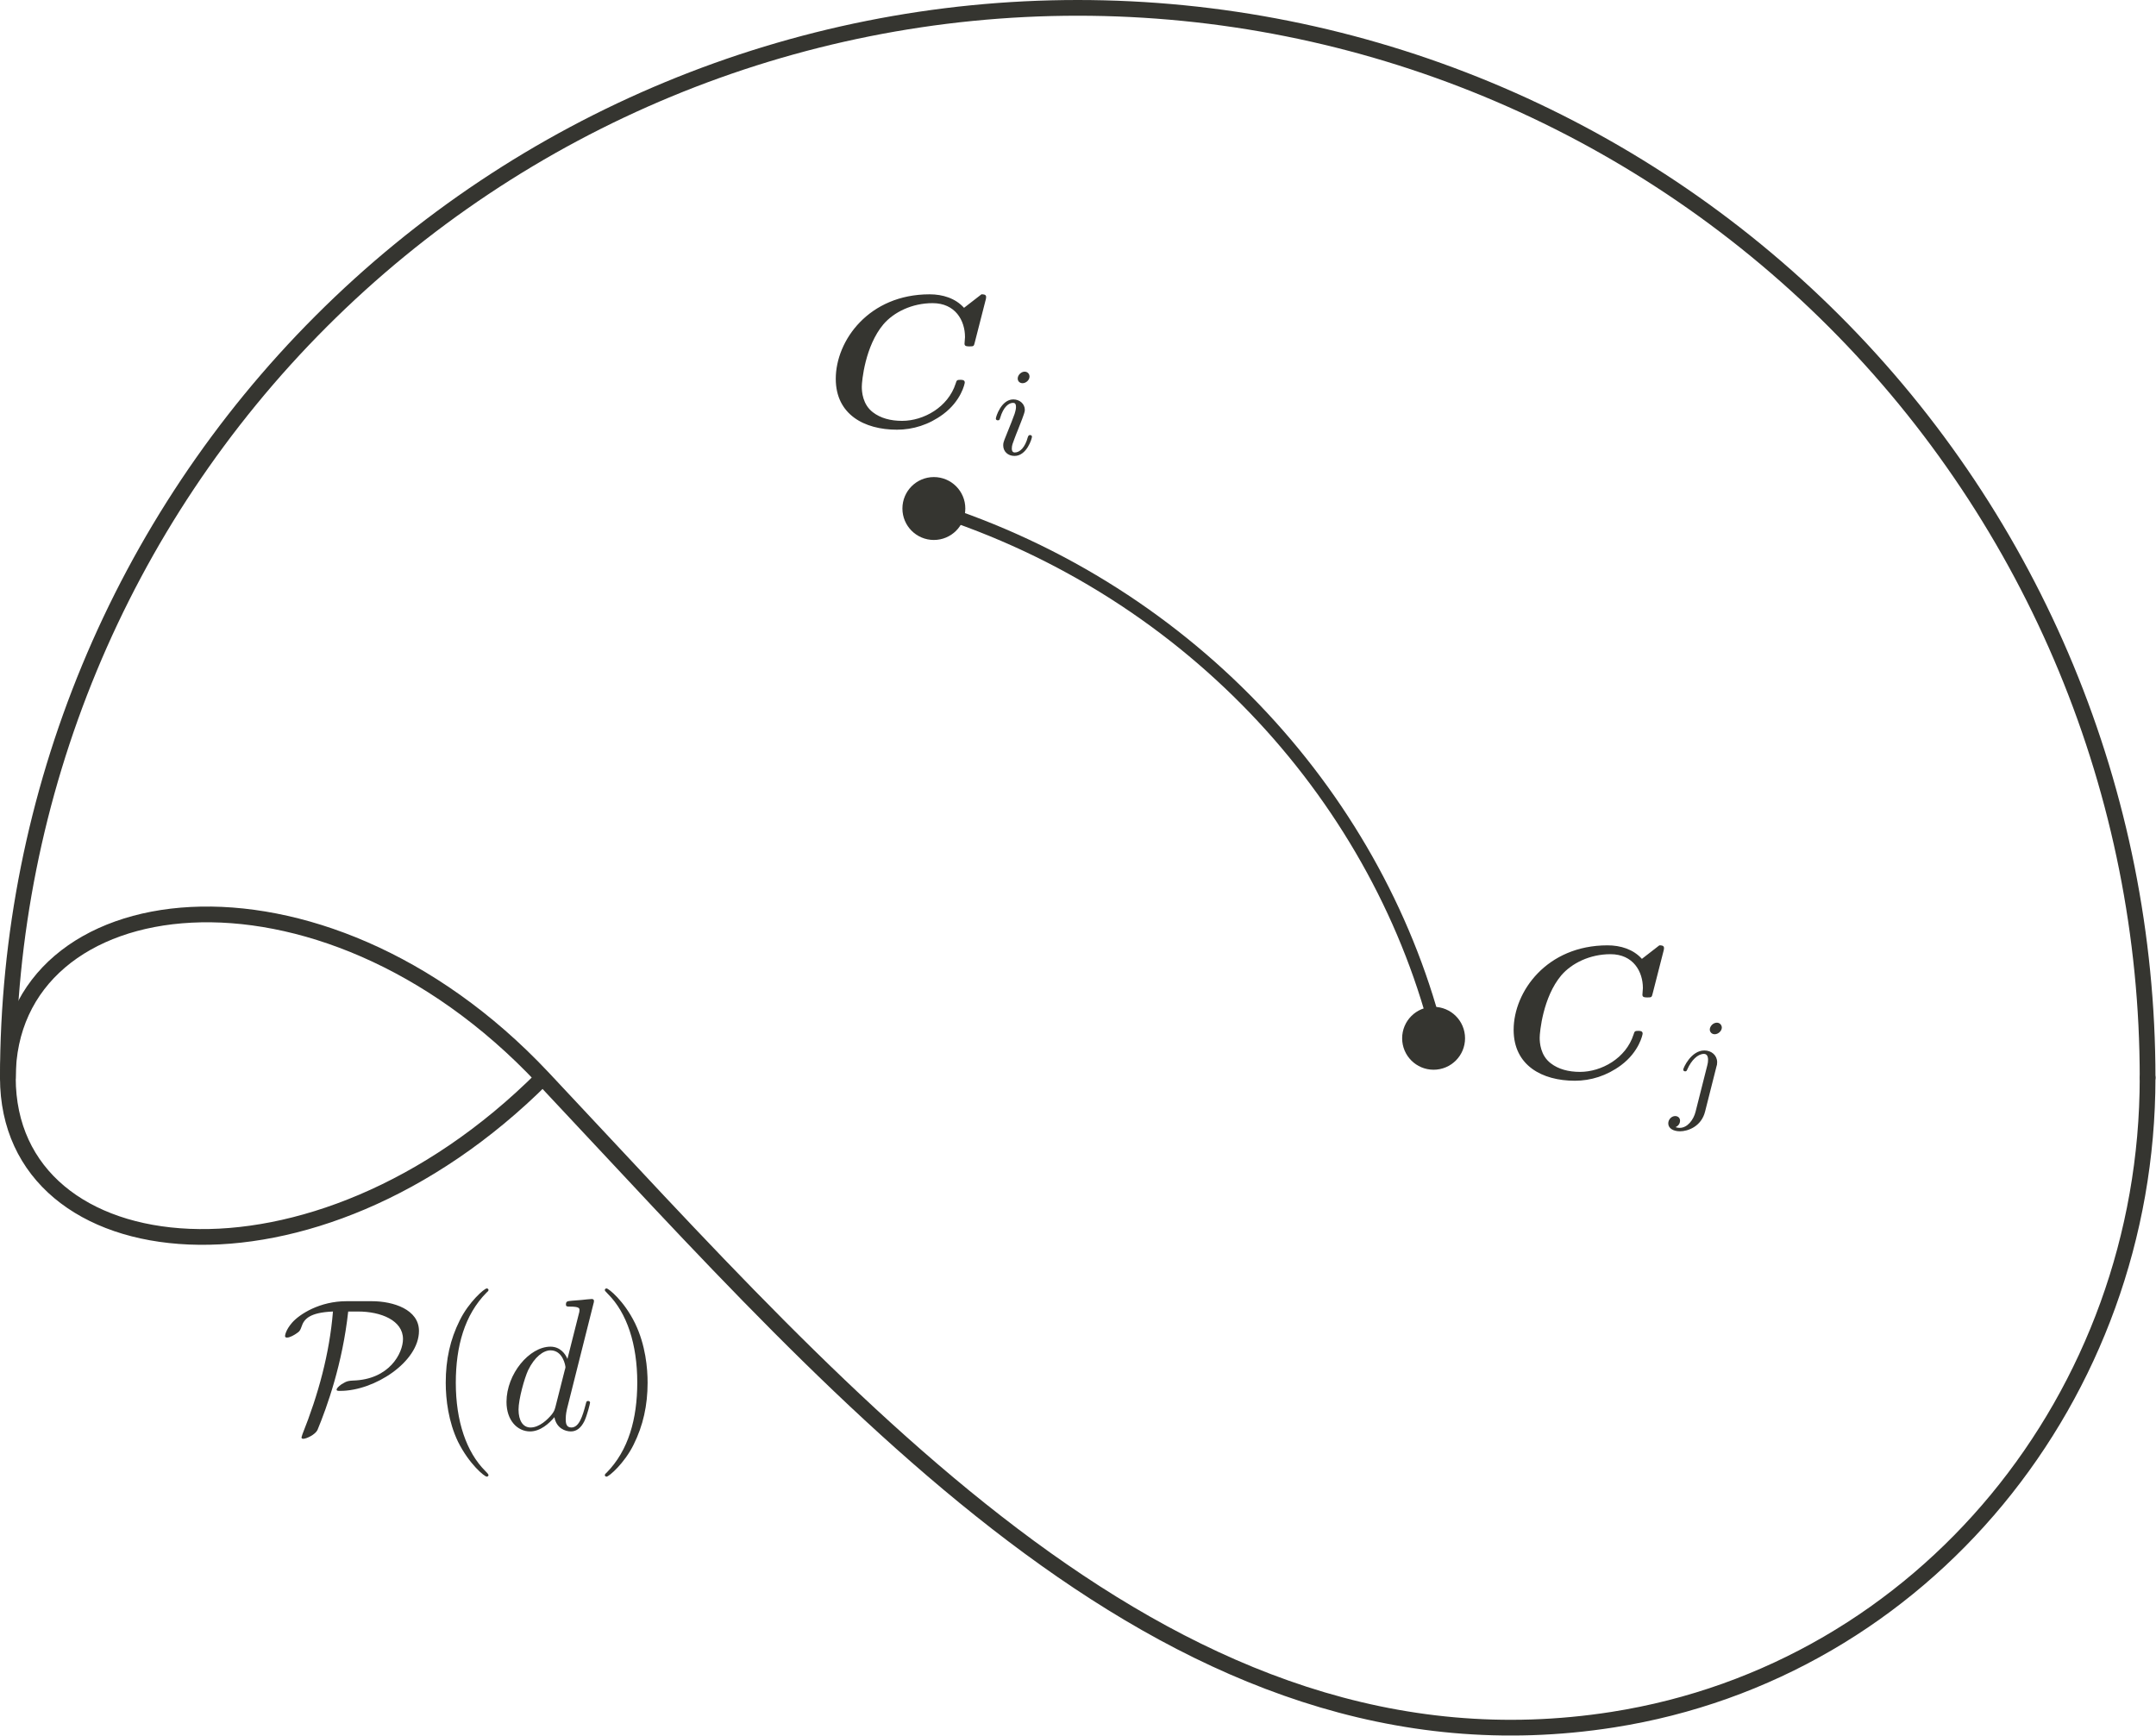 <?xml version="1.0" encoding="UTF-8" standalone="no"?>
<svg
   xmlns:dc="http://purl.org/dc/elements/1.1/"
   xmlns:cc="http://creativecommons.org/ns#"
   xmlns:rdf="http://www.w3.org/1999/02/22-rdf-syntax-ns#"
   xmlns:svg="http://www.w3.org/2000/svg"
   xmlns="http://www.w3.org/2000/svg"
   viewBox="0 0 182.75 147.146"
   height="147.146"
   width="182.75"
   xml:space="preserve"
   id="svg2"
   version="1.1"><defs
     id="defs6"><clipPath
       id="clipPath20"
       clipPathUnits="userSpaceOnUse"><path
         id="path18"
         d="M 0,0 H 137.062 V 69.984 H 0 Z" /></clipPath><clipPath
       id="clipPath30"
       clipPathUnits="userSpaceOnUse"><path
         id="path28"
         d="M 0,0 H 138 V 111 H 0 Z" /></clipPath><clipPath
       id="clipPath40"
       clipPathUnits="userSpaceOnUse"><path
         id="path38"
         d="M 0,0 H 138 V 70 H 0 Z" /></clipPath><clipPath
       id="clipPath50"
       clipPathUnits="userSpaceOnUse"><path
         id="path48"
         d="M 0,0 H 138 V 111 H 0 Z" /></clipPath><clipPath
       id="clipPath64"
       clipPathUnits="userSpaceOnUse"><path
         id="path62"
         d="m 0,57 h 137.062 v 53.359 L 0,110.359 Z" /></clipPath><clipPath
       id="clipPath74"
       clipPathUnits="userSpaceOnUse"><path
         id="path72"
         d="M 0,0 H 138 V 111 H 0 Z" /></clipPath><clipPath
       id="clipPath84"
       clipPathUnits="userSpaceOnUse"><path
         id="path82"
         d="m 0,57 h 138 v 54 H 0 Z" /></clipPath><clipPath
       id="clipPath94"
       clipPathUnits="userSpaceOnUse"><path
         id="path92"
         d="M 0,0 H 138 V 111 H 0 Z" /></clipPath></defs><g
     transform="scale(1.333)"
     id="g10"><g
       id="g12" /><g
       id="g14"><g
         clip-path="url(#clipPath20)"
         id="g16"><g
           id="g22"><g
             id="g24"><g
               clip-path="url(#clipPath30)"
               id="g26"><g
                 id="g32" /><g
                 id="g34"><g
                   clip-path="url(#clipPath40)"
                   id="g36"><g
                     id="g42"><g
                       id="g44"><g
                         clip-path="url(#clipPath50)"
                         id="g46"><g
                           id="g52"><g
                             transform="scale(1,-1)"
                             id="g54"><path
                               id="path56"
                               style="fill:none;stroke:#353530;stroke-width:1;stroke-linecap:round;stroke-linejoin:round;stroke-miterlimit:10;stroke-dasharray:none;stroke-opacity:1"
                               d="m 136.562,-68.531 c 0,18.043 -7.167,35.347 -19.925,48.105 C 103.879,-7.668 86.574,-0.5 68.531,-0.5 50.488,-0.5 33.184,-7.668 20.426,-20.426 7.668,-33.184 0.5,-50.488 0.5,-68.531" /></g></g></g></g></g></g></g></g></g></g></g></g><g
       id="g58"><g
         clip-path="url(#clipPath64)"
         id="g60"><g
           id="g66"><g
             id="g68"><g
               clip-path="url(#clipPath74)"
               id="g70"><g
                 id="g76" /><g
                 id="g78"><g
                   clip-path="url(#clipPath84)"
                   id="g80"><g
                     id="g86"><g
                       id="g88"><g
                         clip-path="url(#clipPath94)"
                         id="g90"><g
                           id="g96"><g
                             transform="scale(1,-1)"
                             id="g98"><path
                               id="path100"
                               style="fill:none;stroke:#353530;stroke-width:1;stroke-linecap:round;stroke-linejoin:round;stroke-miterlimit:10;stroke-dasharray:none;stroke-opacity:1"
                               d="M 34.516,-68.531 C 19.918,-83.129 0.5,-80.887 0.5,-68.531 c 0,12.441 19.742,15.183 34.016,0 19.574,-20.821 40.226,-45.168 68.031,-40.821 19.82,3.102 34.015,20.625 34.015,40.821" /></g></g></g></g></g></g></g></g></g></g></g></g><g
       id="g102"><g
         id="g104"><path
           id="path106"
           style="fill:none;stroke:#353530;stroke-width:0.8;stroke-linecap:butt;stroke-linejoin:miter;stroke-miterlimit:4;stroke-dasharray:none;stroke-opacity:1"
           d="M 59.219,32.32 C 75.996,37.625 87.84,51.121 91.512,66.23" /></g><path
         id="path108"
         style="fill:#353530;fill-opacity:1;fill-rule:nonzero;stroke:none"
         d="m 61.383,32.336 c 0,1.105 -0.895,2 -2,2 -1.106,0 -2,-0.895 -2,-2 0,-1.106 0.894,-2 2,-2 1.105,0 2,0.894 2,2 z" /><path
         id="path110"
         style="fill:#353530;fill-opacity:1;fill-rule:nonzero;stroke:none"
         d="m 93.16,66.023 c 0,1.106 -0.894,2 -2,2 -1.105,0 -2,-0.894 -2,-2 0,-1.105 0.895,-2 2,-2 1.106,0 2,0.895 2,2 z" /><path
         id="path112"
         style="fill:#353530;fill-opacity:1;fill-rule:nonzero;stroke:none"
         d="m 62.676,19.074 c 0.015,-0.062 0.031,-0.109 0.031,-0.187 0,-0.172 -0.172,-0.172 -0.297,-0.172 l -1.109,0.859 c -0.547,-0.609 -1.36,-0.859 -2.188,-0.859 -3.859,0 -5.968,2.937 -5.968,5.375 0,2.265 1.812,3.234 3.89,3.234 1.016,0 2.031,-0.312 2.938,-0.984 1.156,-0.86 1.375,-1.953 1.375,-2.016 0,-0.172 -0.172,-0.172 -0.282,-0.172 -0.218,0 -0.234,0.032 -0.296,0.235 -0.485,1.515 -2.047,2.375 -3.407,2.375 -0.734,0 -1.375,-0.172 -1.859,-0.547 -0.656,-0.5 -0.703,-1.313 -0.703,-1.625 0,-0.344 0.203,-2.578 1.375,-3.969 0.656,-0.766 1.812,-1.344 3.125,-1.344 1.453,0 2.062,1.11 2.062,2.157 0,0.125 -0.031,0.296 -0.031,0.421 0,0.172 0.156,0.172 0.328,0.172 0.266,0 0.266,-0.015 0.328,-0.265 z" /><path
         id="path114"
         style="fill:#353530;fill-opacity:1;fill-rule:nonzero;stroke:none"
         d="m 65.465,23.945 c 0,-0.172 -0.125,-0.312 -0.313,-0.312 -0.203,0 -0.437,0.203 -0.437,0.437 0,0.172 0.125,0.297 0.312,0.297 0.203,0 0.438,-0.187 0.438,-0.422 z m -1.156,2.922 -0.438,1.094 c -0.047,0.125 -0.078,0.219 -0.078,0.359 0,0.391 0.297,0.672 0.719,0.672 0.781,0 1.109,-1.109 1.109,-1.219 0,-0.078 -0.062,-0.109 -0.125,-0.109 -0.09,0 -0.109,0.063 -0.141,0.141 -0.171,0.64 -0.5,0.968 -0.828,0.968 -0.089,0 -0.187,-0.046 -0.187,-0.25 0,-0.203 0.062,-0.343 0.156,-0.593 0.078,-0.203 0.156,-0.422 0.25,-0.641 l 0.25,-0.641 c 0.063,-0.187 0.172,-0.437 0.172,-0.578 0,-0.39 -0.328,-0.672 -0.734,-0.672 -0.766,0 -1.11,1.11 -1.11,1.219 0,0.078 0.063,0.11 0.125,0.11 0.11,0 0.11,-0.047 0.141,-0.125 0.219,-0.766 0.578,-0.985 0.828,-0.985 0.109,0 0.187,0.047 0.187,0.266 0,0.078 -0.011,0.187 -0.089,0.437 z" /><path
         id="path116"
         style="fill:#353530;fill-opacity:1;fill-rule:nonzero;stroke:none"
         d="m 105.781,60.473 c 0.016,-0.063 0.031,-0.11 0.031,-0.188 0,-0.172 -0.171,-0.172 -0.296,-0.172 l -1.11,0.86 c -0.547,-0.61 -1.359,-0.86 -2.187,-0.86 -3.86,0 -5.969,2.938 -5.969,5.375 0,2.266 1.812,3.235 3.891,3.235 1.015,0 2.031,-0.313 2.937,-0.985 1.156,-0.859 1.375,-1.953 1.375,-2.015 0,-0.172 -0.172,-0.172 -0.281,-0.172 -0.219,0 -0.234,0.031 -0.297,0.234 -0.484,1.516 -2.047,2.375 -3.406,2.375 -0.735,0 -1.375,-0.172 -1.86,-0.547 -0.656,-0.5 -0.703,-1.312 -0.703,-1.625 0,-0.343 0.203,-2.578 1.375,-3.968 0.657,-0.766 1.813,-1.344 3.125,-1.344 1.453,0 2.063,1.109 2.063,2.156 0,0.125 -0.031,0.297 -0.031,0.422 0,0.172 0.156,0.172 0.332,0.172 0.261,0 0.261,-0.016 0.324,-0.266 z" /><path
         id="path118"
         style="fill:#353530;fill-opacity:1;fill-rule:nonzero;stroke:none"
         d="m 109.488,65.344 c 0,-0.156 -0.125,-0.313 -0.312,-0.313 -0.25,0 -0.453,0.235 -0.453,0.438 0,0.156 0.125,0.297 0.312,0.297 0.235,0 0.453,-0.219 0.453,-0.422 z m -1.672,5.359 c -0.125,0.5 -0.515,1.016 -1,1.016 -0.125,0 -0.25,-0.031 -0.265,-0.047 0.25,-0.11 0.281,-0.328 0.281,-0.406 0,-0.188 -0.141,-0.297 -0.312,-0.297 -0.219,0 -0.438,0.203 -0.438,0.469 0,0.296 0.297,0.5 0.75,0.5 0.484,0 1.359,-0.297 1.594,-1.266 l 0.719,-2.844 c 0.031,-0.094 0.046,-0.156 0.046,-0.281 0,-0.438 -0.359,-0.75 -0.812,-0.75 -0.844,0 -1.344,1.109 -1.344,1.219 0,0.078 0.063,0.109 0.125,0.109 0.078,0 0.094,-0.031 0.141,-0.141 0.25,-0.562 0.656,-0.968 1.047,-0.968 0.172,0 0.265,0.125 0.265,0.375 0,0.109 -0.015,0.234 -0.047,0.343 z" /><path
         id="path120"
         style="fill:#353530;fill-opacity:1;fill-rule:nonzero;stroke:none"
         d="m 22.031,82.742 c -1.687,0 -2.969,0.813 -3.453,1.36 -0.422,0.484 -0.453,0.828 -0.453,0.859 0,0.062 0.047,0.094 0.125,0.094 0.188,0 0.469,-0.172 0.562,-0.235 0.25,-0.156 0.282,-0.234 0.36,-0.453 0.156,-0.484 0.5,-0.906 2,-0.969 -0.219,2.688 -0.938,5.297 -1.938,7.797 -0.062,0.188 -0.062,0.203 -0.062,0.219 0,0.031 0.031,0.078 0.109,0.078 0.203,0 0.766,-0.265 0.907,-0.562 0.609,-1.469 1.593,-4.219 1.953,-7.532 h 0.625 c 1.453,0 2.859,0.563 2.859,1.75 0,0.891 -0.859,2.579 -3.187,2.641 -0.25,0.016 -0.376,0.016 -0.719,0.234 -0.203,0.141 -0.313,0.266 -0.313,0.344 0,0.078 0.078,0.078 0.235,0.078 2.171,0 5,-1.843 5,-3.812 0,-1.36 -1.625,-1.891 -3,-1.891 z" /><path
         id="path122"
         style="fill:#353530;fill-opacity:1;fill-rule:nonzero;stroke:none"
         d="m 31.062,93.805 c 0,-0.032 0,-0.063 -0.203,-0.266 -1.203,-1.203 -1.875,-3.172 -1.875,-5.609 0,-2.328 0.563,-4.328 1.954,-5.735 0.124,-0.109 0.124,-0.125 0.124,-0.172 0,-0.062 -0.062,-0.093 -0.109,-0.093 -0.156,0 -1.141,0.859 -1.719,2.031 -0.609,1.219 -0.89,2.484 -0.89,3.969 0,1.062 0.172,2.484 0.781,3.75 0.719,1.437 1.687,2.218 1.828,2.218 0.047,0 0.109,-0.031 0.109,-0.093 z" /><path
         id="path124"
         style="fill:#353530;fill-opacity:1;fill-rule:nonzero;stroke:none"
         d="m 37.738,82.898 c 0.016,-0.046 0.032,-0.109 0.032,-0.171 0,-0.125 -0.125,-0.125 -0.141,-0.125 -0.016,0 -0.594,0.046 -0.656,0.062 -0.203,0.016 -0.391,0.031 -0.594,0.047 -0.313,0.031 -0.391,0.031 -0.391,0.25 0,0.125 0.094,0.125 0.266,0.125 0.578,0 0.594,0.109 0.594,0.219 0,0.078 -0.016,0.172 -0.032,0.203 l -0.734,2.906 c -0.125,-0.312 -0.453,-0.781 -1.078,-0.781 -1.344,0 -2.797,1.734 -2.797,3.515 0,1.172 0.688,1.875 1.5,1.875 0.656,0 1.219,-0.515 1.547,-0.906 0.125,0.703 0.687,0.906 1.047,0.906 0.359,0 0.64,-0.218 0.859,-0.656 0.188,-0.406 0.36,-1.125 0.36,-1.172 0,-0.062 -0.047,-0.109 -0.125,-0.109 -0.11,0 -0.11,0.062 -0.157,0.234 -0.187,0.703 -0.406,1.453 -0.906,1.453 -0.344,0 -0.359,-0.312 -0.359,-0.546 0,-0.047 0,-0.297 0.078,-0.625 z m -2.422,6.579 c -0.062,0.203 -0.062,0.234 -0.218,0.453 -0.266,0.328 -0.797,0.843 -1.36,0.843 -0.484,0 -0.765,-0.437 -0.765,-1.14 0,-0.656 0.375,-2 0.609,-2.5 0.406,-0.844 0.969,-1.266 1.422,-1.266 0.797,0 0.953,0.985 0.953,1.078 0,0.016 -0.031,0.157 -0.047,0.188 z" /><path
         id="path126"
         style="fill:#353530;fill-opacity:1;fill-rule:nonzero;stroke:none"
         d="m 41.18,87.93 c 0,-0.922 -0.125,-2.391 -0.797,-3.782 -0.703,-1.437 -1.688,-2.218 -1.813,-2.218 -0.047,0 -0.109,0.031 -0.109,0.093 0,0.047 0,0.063 0.203,0.266 1.203,1.203 1.859,3.188 1.859,5.625 0,2.313 -0.562,4.313 -1.937,5.719 -0.125,0.109 -0.125,0.14 -0.125,0.172 0,0.062 0.062,0.093 0.109,0.093 0.157,0 1.141,-0.859 1.719,-2.031 0.609,-1.219 0.891,-2.515 0.891,-3.937 z" /></g></g></svg>